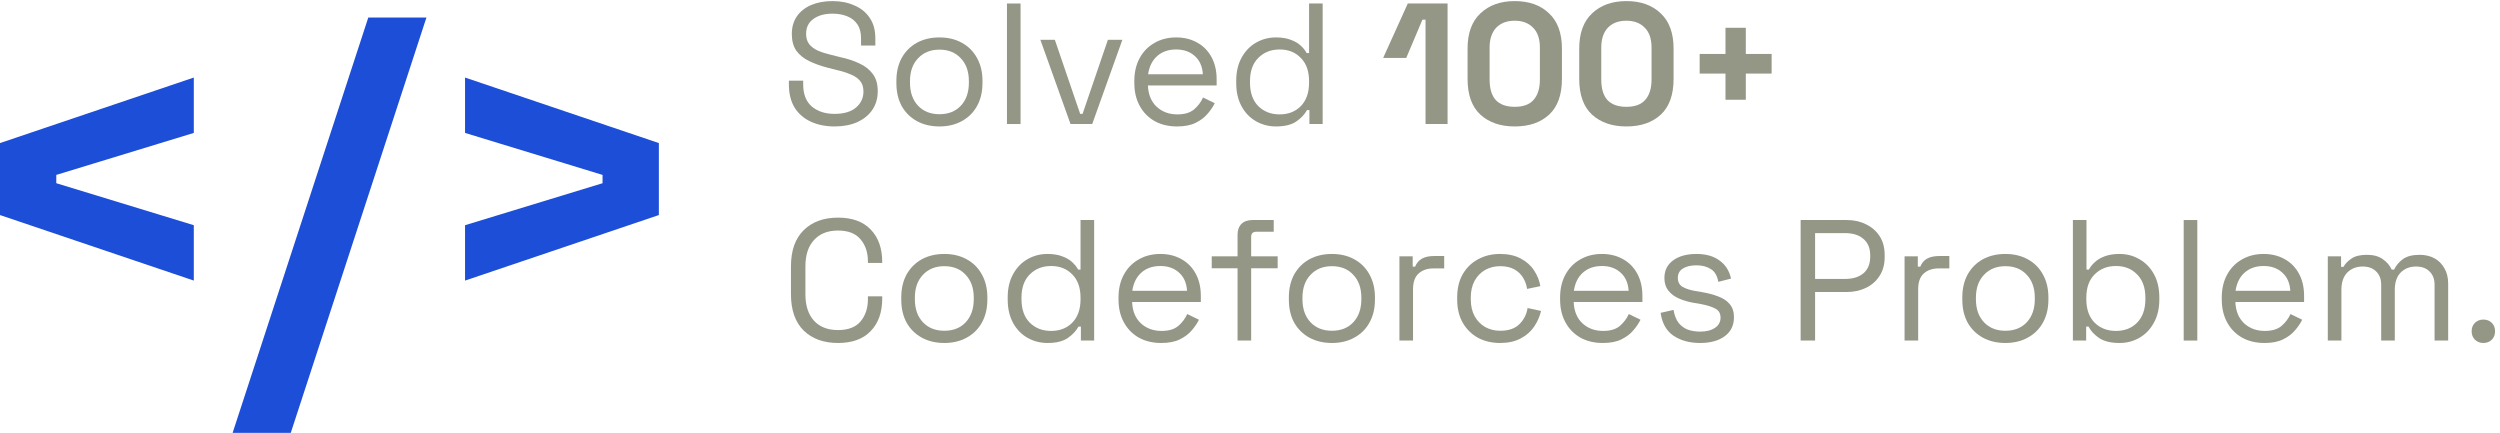<svg width="381" height="66" viewBox="0 0 381 66" fill="none" xmlns="http://www.w3.org/2000/svg">
<path d="M29.536 42.76L0 32.774V21.804L29.536 11.818V20.257L8.579 26.656V27.922L29.536 34.321V42.76Z" fill="#1D4ED8"/>
<path d="M35.451 65.967L56.126 2.676H64.987L44.312 65.967H35.451Z" fill="#1D4ED8"/>
<path d="M70.873 42.76V34.321L91.829 27.922V26.656L70.873 20.257V11.818L100.409 21.804V32.774L70.873 42.76Z" fill="#1D4ED8"/>
<path d="M127.181 19.27C125.852 19.27 124.662 19.034 123.612 18.561C122.563 18.089 121.732 17.38 121.119 16.436C120.525 15.473 120.227 14.275 120.227 12.841V12.289H122.405V12.841C122.405 14.363 122.851 15.5 123.744 16.252C124.636 16.987 125.782 17.354 127.181 17.354C128.616 17.354 129.709 17.03 130.461 16.383C131.214 15.736 131.59 14.922 131.59 13.943C131.59 13.26 131.415 12.718 131.065 12.316C130.733 11.913 130.26 11.59 129.648 11.345C129.036 11.082 128.318 10.855 127.496 10.662L126.132 10.321C125.064 10.041 124.12 9.7 123.298 9.298C122.475 8.896 121.828 8.371 121.356 7.723C120.901 7.059 120.673 6.21 120.673 5.178C120.673 4.146 120.927 3.254 121.434 2.501C121.959 1.749 122.685 1.172 123.612 0.769C124.557 0.367 125.642 0.166 126.866 0.166C128.108 0.166 129.219 0.384 130.199 0.822C131.196 1.242 131.975 1.871 132.535 2.711C133.112 3.533 133.401 4.574 133.401 5.834V6.936H131.223V5.834C131.223 4.942 131.03 4.224 130.645 3.682C130.278 3.14 129.762 2.737 129.097 2.475C128.45 2.213 127.706 2.081 126.866 2.081C125.659 2.081 124.688 2.353 123.954 2.895C123.219 3.42 122.851 4.172 122.851 5.152C122.851 5.799 123.009 6.324 123.324 6.726C123.639 7.129 124.085 7.461 124.662 7.723C125.239 7.968 125.93 8.187 126.735 8.379L128.1 8.721C129.167 8.948 130.12 9.263 130.96 9.665C131.817 10.05 132.5 10.584 133.007 11.266C133.514 11.931 133.768 12.806 133.768 13.89C133.768 14.975 133.497 15.919 132.954 16.724C132.412 17.529 131.642 18.159 130.645 18.614C129.665 19.051 128.511 19.27 127.181 19.27Z" fill="#949686"/>
<path d="M143.17 19.27C141.875 19.27 140.729 18.998 139.732 18.456C138.752 17.914 137.983 17.153 137.423 16.173C136.881 15.176 136.609 14.004 136.609 12.657V12.316C136.609 10.986 136.881 9.823 137.423 8.826C137.983 7.828 138.752 7.059 139.732 6.516C140.729 5.974 141.875 5.703 143.17 5.703C144.464 5.703 145.602 5.974 146.581 6.516C147.578 7.059 148.348 7.828 148.891 8.826C149.45 9.823 149.73 10.986 149.73 12.316V12.657C149.73 14.004 149.45 15.176 148.891 16.173C148.348 17.153 147.578 17.914 146.581 18.456C145.602 18.998 144.464 19.27 143.17 19.27ZM143.17 17.407C144.534 17.407 145.619 16.978 146.424 16.121C147.246 15.246 147.657 14.074 147.657 12.604V12.368C147.657 10.899 147.246 9.735 146.424 8.878C145.619 8.003 144.534 7.566 143.17 7.566C141.823 7.566 140.738 8.003 139.916 8.878C139.094 9.735 138.683 10.899 138.683 12.368V12.604C138.683 14.074 139.094 15.246 139.916 16.121C140.738 16.978 141.823 17.407 143.17 17.407Z" fill="#949686"/>
<path d="M153.461 18.902V0.533H155.534V18.902H153.461Z" fill="#949686"/>
<path d="M163.147 18.902L158.555 6.07H160.759L164.617 17.354H164.984L168.842 6.07H171.046L166.454 18.902H163.147Z" fill="#949686"/>
<path d="M179.379 19.27C178.084 19.27 176.947 18.998 175.968 18.456C174.988 17.896 174.227 17.118 173.685 16.121C173.142 15.123 172.871 13.969 172.871 12.657V12.342C172.871 11.012 173.142 9.849 173.685 8.852C174.227 7.855 174.979 7.085 175.941 6.543C176.904 5.983 178.006 5.703 179.248 5.703C180.455 5.703 181.522 5.965 182.449 6.49C183.377 6.997 184.103 7.732 184.627 8.694C185.152 9.657 185.415 10.785 185.415 12.079V13.024H174.944C174.997 14.406 175.443 15.491 176.283 16.278C177.122 17.048 178.172 17.433 179.432 17.433C180.534 17.433 181.382 17.179 181.977 16.672C182.572 16.164 183.027 15.561 183.342 14.861L185.126 15.727C184.864 16.269 184.496 16.812 184.024 17.354C183.569 17.896 182.965 18.351 182.213 18.719C181.478 19.086 180.534 19.27 179.379 19.27ZM174.97 11.319H183.315C183.245 10.129 182.834 9.202 182.082 8.537C181.347 7.872 180.402 7.54 179.248 7.54C178.076 7.54 177.113 7.872 176.361 8.537C175.609 9.202 175.145 10.129 174.97 11.319Z" fill="#949686"/>
<path d="M194.463 19.27C193.36 19.27 192.346 19.007 191.419 18.483C190.491 17.958 189.757 17.197 189.214 16.199C188.672 15.202 188.401 14.021 188.401 12.657V12.316C188.401 10.951 188.672 9.779 189.214 8.799C189.757 7.802 190.483 7.041 191.392 6.516C192.32 5.974 193.343 5.703 194.463 5.703C195.355 5.703 196.107 5.825 196.719 6.07C197.349 6.298 197.857 6.595 198.241 6.962C198.626 7.312 198.924 7.688 199.134 8.091H199.501V0.533H201.574V18.902H199.554V16.777H199.186C198.836 17.424 198.294 18.001 197.559 18.509C196.824 19.016 195.792 19.27 194.463 19.27ZM195.014 17.433C196.343 17.433 197.419 17.013 198.241 16.173C199.081 15.316 199.501 14.126 199.501 12.604V12.368C199.501 10.846 199.081 9.665 198.241 8.826C197.419 7.968 196.343 7.54 195.014 7.54C193.702 7.54 192.617 7.968 191.76 8.826C190.92 9.665 190.5 10.846 190.5 12.368V12.604C190.5 14.126 190.92 15.316 191.76 16.173C192.617 17.013 193.702 17.433 195.014 17.433Z" fill="#949686"/>
<path d="M217.251 18.902V3H216.778L214.312 8.826H210.795L214.548 0.533H220.61V18.902H217.251Z" fill="#949686"/>
<path d="M230.848 19.27C228.678 19.27 226.938 18.675 225.626 17.485C224.314 16.278 223.658 14.459 223.658 12.027V7.408C223.658 5.047 224.314 3.254 225.626 2.029C226.938 0.787 228.678 0.166 230.848 0.166C233.035 0.166 234.775 0.787 236.07 2.029C237.382 3.254 238.038 5.047 238.038 7.408V12.027C238.038 14.459 237.382 16.278 236.07 17.485C234.775 18.675 233.035 19.27 230.848 19.27ZM230.848 16.278C232.16 16.278 233.122 15.919 233.734 15.202C234.364 14.485 234.679 13.461 234.679 12.132V7.251C234.679 5.904 234.329 4.889 233.629 4.207C232.947 3.507 232.02 3.157 230.848 3.157C229.641 3.157 228.696 3.516 228.014 4.233C227.349 4.95 227.016 5.956 227.016 7.251V12.132C227.016 13.514 227.331 14.555 227.961 15.255C228.608 15.937 229.571 16.278 230.848 16.278Z" fill="#949686"/>
<path d="M247.864 19.27C245.694 19.27 243.954 18.675 242.642 17.485C241.33 16.278 240.674 14.459 240.674 12.027V7.408C240.674 5.047 241.33 3.254 242.642 2.029C243.954 0.787 245.694 0.166 247.864 0.166C250.051 0.166 251.791 0.787 253.086 2.029C254.398 3.254 255.054 5.047 255.054 7.408V12.027C255.054 14.459 254.398 16.278 253.086 17.485C251.791 18.675 250.051 19.27 247.864 19.27ZM247.864 16.278C249.176 16.278 250.138 15.919 250.75 15.202C251.38 14.485 251.695 13.461 251.695 12.132V7.251C251.695 5.904 251.345 4.889 250.645 4.207C249.963 3.507 249.036 3.157 247.864 3.157C246.657 3.157 245.712 3.516 245.03 4.233C244.365 4.95 244.033 5.956 244.033 7.251V12.132C244.033 13.514 244.347 14.555 244.977 15.255C245.625 15.937 246.587 16.278 247.864 16.278Z" fill="#949686"/>
<path d="M262.964 15.202V11.213H259.028V8.222H262.964V4.233H266.061V8.222H269.997V11.213H266.061V15.202H262.964Z" fill="#949686"/>
<path d="M127.706 52.27C125.519 52.27 123.779 51.64 122.484 50.38C121.189 49.103 120.542 47.249 120.542 44.817V40.618C120.542 38.187 121.189 36.341 122.484 35.081C123.779 33.804 125.519 33.166 127.706 33.166C129.875 33.166 131.537 33.769 132.692 34.976C133.864 36.184 134.45 37.837 134.45 39.936V40.067H132.272V39.857C132.272 38.475 131.896 37.347 131.144 36.472C130.409 35.58 129.263 35.134 127.706 35.134C126.149 35.134 124.933 35.615 124.059 36.577C123.184 37.522 122.746 38.852 122.746 40.566V44.87C122.746 46.584 123.184 47.922 124.059 48.885C124.933 49.829 126.149 50.302 127.706 50.302C129.263 50.302 130.409 49.864 131.144 48.989C131.896 48.097 132.272 46.96 132.272 45.578V45.158H134.45V45.499C134.45 47.599 133.864 49.252 132.692 50.459C131.537 51.666 129.875 52.27 127.706 52.27Z" fill="#949686"/>
<path d="M143.913 52.27C142.618 52.27 141.473 51.998 140.475 51.456C139.496 50.914 138.726 50.153 138.166 49.173C137.624 48.176 137.353 47.004 137.353 45.657V45.316C137.353 43.986 137.624 42.823 138.166 41.825C138.726 40.828 139.496 40.059 140.475 39.516C141.473 38.974 142.618 38.703 143.913 38.703C145.208 38.703 146.345 38.974 147.324 39.516C148.322 40.059 149.091 40.828 149.634 41.825C150.194 42.823 150.473 43.986 150.473 45.316V45.657C150.473 47.004 150.194 48.176 149.634 49.173C149.091 50.153 148.322 50.914 147.324 51.456C146.345 51.998 145.208 52.27 143.913 52.27ZM143.913 50.407C145.278 50.407 146.362 49.978 147.167 49.121C147.989 48.246 148.4 47.074 148.4 45.604V45.368C148.4 43.899 147.989 42.735 147.167 41.878C146.362 41.003 145.278 40.566 143.913 40.566C142.566 40.566 141.481 41.003 140.659 41.878C139.837 42.735 139.426 43.899 139.426 45.368V45.604C139.426 47.074 139.837 48.246 140.659 49.121C141.481 49.978 142.566 50.407 143.913 50.407Z" fill="#949686"/>
<path d="M159.636 52.27C158.534 52.27 157.519 52.007 156.592 51.483C155.665 50.958 154.93 50.197 154.388 49.199C153.845 48.202 153.574 47.021 153.574 45.657V45.316C153.574 43.951 153.845 42.779 154.388 41.799C154.93 40.802 155.656 40.041 156.566 39.516C157.493 38.974 158.516 38.703 159.636 38.703C160.528 38.703 161.281 38.825 161.893 39.07C162.523 39.298 163.03 39.595 163.415 39.962C163.8 40.312 164.097 40.688 164.307 41.091H164.674V33.533H166.748V51.902H164.727V49.777H164.36C164.01 50.424 163.467 51.001 162.733 51.509C161.998 52.016 160.966 52.27 159.636 52.27ZM160.187 50.433C161.517 50.433 162.593 50.013 163.415 49.173C164.255 48.316 164.674 47.126 164.674 45.604V45.368C164.674 43.846 164.255 42.665 163.415 41.825C162.593 40.968 161.517 40.54 160.187 40.54C158.875 40.54 157.79 40.968 156.933 41.825C156.093 42.665 155.674 43.846 155.674 45.368V45.604C155.674 47.126 156.093 48.316 156.933 49.173C157.79 50.013 158.875 50.433 160.187 50.433Z" fill="#949686"/>
<path d="M176.97 52.27C175.676 52.27 174.538 51.998 173.559 51.456C172.579 50.896 171.818 50.118 171.276 49.121C170.733 48.123 170.462 46.969 170.462 45.657V45.342C170.462 44.012 170.733 42.849 171.276 41.852C171.818 40.855 172.57 40.085 173.532 39.542C174.495 38.983 175.597 38.703 176.839 38.703C178.046 38.703 179.113 38.965 180.04 39.49C180.968 39.997 181.694 40.732 182.218 41.694C182.743 42.657 183.006 43.785 183.006 45.08V46.024H172.535C172.588 47.406 173.034 48.491 173.874 49.278C174.713 50.048 175.763 50.433 177.023 50.433C178.125 50.433 178.973 50.179 179.568 49.672C180.163 49.164 180.618 48.561 180.933 47.861L182.717 48.727C182.455 49.269 182.087 49.812 181.615 50.354C181.16 50.896 180.556 51.351 179.804 51.719C179.069 52.086 178.125 52.27 176.97 52.27ZM172.562 44.319H180.906C180.836 43.129 180.425 42.202 179.673 41.537C178.938 40.872 177.994 40.54 176.839 40.54C175.667 40.54 174.705 40.872 173.952 41.537C173.2 42.202 172.736 43.129 172.562 44.319Z" fill="#949686"/>
<path d="M188.603 51.902V40.881H184.667V39.07H188.603V35.79C188.603 35.09 188.795 34.539 189.18 34.137C189.582 33.734 190.151 33.533 190.886 33.533H194.114V35.318H191.463C190.938 35.318 190.676 35.58 190.676 36.105V39.07H194.717V40.881H190.676V51.902H188.603Z" fill="#949686"/>
<path d="M202.982 52.27C201.688 52.27 200.542 51.998 199.545 51.456C198.565 50.914 197.795 50.153 197.235 49.173C196.693 48.176 196.422 47.004 196.422 45.657V45.316C196.422 43.986 196.693 42.823 197.235 41.825C197.795 40.828 198.565 40.059 199.545 39.516C200.542 38.974 201.688 38.703 202.982 38.703C204.277 38.703 205.414 38.974 206.394 39.516C207.391 40.059 208.161 40.828 208.703 41.825C209.263 42.823 209.543 43.986 209.543 45.316V45.657C209.543 47.004 209.263 48.176 208.703 49.173C208.161 50.153 207.391 50.914 206.394 51.456C205.414 51.998 204.277 52.27 202.982 52.27ZM202.982 50.407C204.347 50.407 205.432 49.978 206.236 49.121C207.059 48.246 207.47 47.074 207.47 45.604V45.368C207.47 43.899 207.059 42.735 206.236 41.878C205.432 41.003 204.347 40.566 202.982 40.566C201.635 40.566 200.551 41.003 199.728 41.878C198.906 42.735 198.495 43.899 198.495 45.368V45.604C198.495 47.074 198.906 48.246 199.728 49.121C200.551 49.978 201.635 50.407 202.982 50.407Z" fill="#949686"/>
<path d="M213.273 51.902V39.07H215.294V40.645H215.661C215.889 40.085 216.239 39.674 216.711 39.411C217.183 39.149 217.804 39.018 218.574 39.018H220.096V40.907H218.443C217.516 40.907 216.764 41.169 216.186 41.694C215.626 42.202 215.346 42.998 215.346 44.082V51.902H213.273Z" fill="#949686"/>
<path d="M228.608 52.27C227.366 52.27 226.247 52.007 225.249 51.483C224.27 50.94 223.491 50.17 222.914 49.173C222.354 48.176 222.074 46.995 222.074 45.631V45.342C222.074 43.96 222.354 42.779 222.914 41.799C223.491 40.802 224.27 40.041 225.249 39.516C226.247 38.974 227.366 38.703 228.608 38.703C229.833 38.703 230.874 38.93 231.731 39.385C232.606 39.84 233.288 40.444 233.778 41.196C234.285 41.948 234.609 42.753 234.749 43.61L232.728 44.03C232.641 43.4 232.431 42.823 232.099 42.298C231.784 41.773 231.338 41.353 230.76 41.038C230.183 40.723 229.474 40.566 228.635 40.566C227.777 40.566 227.008 40.758 226.325 41.143C225.661 41.528 225.127 42.079 224.725 42.797C224.34 43.514 224.147 44.371 224.147 45.368V45.604C224.147 46.602 224.34 47.459 224.725 48.176C225.127 48.893 225.661 49.444 226.325 49.829C227.008 50.214 227.777 50.407 228.635 50.407C229.912 50.407 230.883 50.074 231.547 49.409C232.23 48.745 232.65 47.922 232.807 46.943L234.854 47.389C234.661 48.228 234.312 49.025 233.804 49.777C233.297 50.529 232.606 51.133 231.731 51.587C230.874 52.042 229.833 52.27 228.608 52.27Z" fill="#949686"/>
<path d="M244.266 52.27C242.971 52.27 241.834 51.998 240.854 51.456C239.875 50.896 239.114 50.118 238.571 49.121C238.029 48.123 237.758 46.969 237.758 45.657V45.342C237.758 44.012 238.029 42.849 238.571 41.852C239.114 40.855 239.866 40.085 240.828 39.542C241.79 38.983 242.892 38.703 244.134 38.703C245.342 38.703 246.409 38.965 247.336 39.49C248.263 39.997 248.989 40.732 249.514 41.694C250.039 42.657 250.301 43.785 250.301 45.08V46.024H239.831C239.883 47.406 240.329 48.491 241.169 49.278C242.009 50.048 243.059 50.433 244.318 50.433C245.42 50.433 246.269 50.179 246.864 49.672C247.458 49.164 247.913 48.561 248.228 47.861L250.013 48.727C249.75 49.269 249.383 49.812 248.91 50.354C248.456 50.896 247.852 51.351 247.1 51.719C246.365 52.086 245.42 52.27 244.266 52.27ZM239.857 44.319H248.202C248.132 43.129 247.721 42.202 246.969 41.537C246.234 40.872 245.289 40.54 244.134 40.54C242.962 40.54 242 40.872 241.248 41.537C240.496 42.202 240.032 43.129 239.857 44.319Z" fill="#949686"/>
<path d="M259.087 52.27C257.495 52.27 256.148 51.902 255.046 51.167C253.961 50.433 253.305 49.269 253.077 47.677L255.046 47.231C255.186 48.071 255.448 48.736 255.833 49.226C256.218 49.698 256.69 50.039 257.25 50.249C257.827 50.441 258.44 50.538 259.087 50.538C260.049 50.538 260.81 50.345 261.37 49.96C261.93 49.576 262.21 49.059 262.21 48.412C262.21 47.747 261.938 47.284 261.396 47.021C260.871 46.742 260.145 46.514 259.218 46.339L258.142 46.155C257.32 46.015 256.568 45.797 255.885 45.499C255.203 45.202 254.661 44.8 254.258 44.292C253.856 43.785 253.655 43.146 253.655 42.377C253.655 41.222 254.101 40.321 254.993 39.674C255.885 39.026 257.066 38.703 258.536 38.703C259.988 38.703 261.16 39.035 262.052 39.7C262.962 40.347 263.548 41.266 263.81 42.455L261.868 42.954C261.711 42.027 261.335 41.379 260.74 41.012C260.145 40.627 259.41 40.435 258.536 40.435C257.661 40.435 256.97 40.601 256.463 40.933C255.955 41.248 255.702 41.721 255.702 42.35C255.702 42.963 255.938 43.417 256.41 43.715C256.9 43.995 257.547 44.205 258.352 44.345L259.428 44.528C260.338 44.686 261.151 44.904 261.868 45.184C262.603 45.447 263.181 45.832 263.6 46.339C264.038 46.846 264.256 47.511 264.256 48.334C264.256 49.593 263.784 50.564 262.839 51.246C261.912 51.929 260.661 52.27 259.087 52.27Z" fill="#949686"/>
<path d="M274.417 51.902V33.533H281.449C282.552 33.533 283.531 33.752 284.389 34.189C285.263 34.609 285.954 35.213 286.462 36C286.969 36.787 287.223 37.741 287.223 38.86V39.201C287.223 40.303 286.96 41.257 286.435 42.062C285.928 42.849 285.237 43.453 284.362 43.872C283.488 44.292 282.517 44.502 281.449 44.502H276.621V51.902H274.417ZM276.621 42.508H281.213C282.385 42.508 283.313 42.219 283.995 41.642C284.677 41.047 285.018 40.216 285.018 39.149V38.886C285.018 37.819 284.677 36.997 283.995 36.42C283.33 35.825 282.403 35.528 281.213 35.528H276.621V42.508Z" fill="#949686"/>
<path d="M290.256 51.902V39.07H292.276V40.645H292.644C292.871 40.085 293.221 39.674 293.693 39.411C294.166 39.149 294.787 39.018 295.557 39.018H297.079V40.907H295.425C294.498 40.907 293.746 41.169 293.169 41.694C292.609 42.202 292.329 42.998 292.329 44.082V51.902H290.256Z" fill="#949686"/>
<path d="M305.617 52.27C304.322 52.27 303.177 51.998 302.179 51.456C301.2 50.914 300.43 50.153 299.87 49.173C299.328 48.176 299.057 47.004 299.057 45.657V45.316C299.057 43.986 299.328 42.823 299.87 41.825C300.43 40.828 301.2 40.059 302.179 39.516C303.177 38.974 304.322 38.703 305.617 38.703C306.912 38.703 308.049 38.974 309.028 39.516C310.026 40.059 310.795 40.828 311.338 41.825C311.897 42.823 312.177 43.986 312.177 45.316V45.657C312.177 47.004 311.897 48.176 311.338 49.173C310.795 50.153 310.026 50.914 309.028 51.456C308.049 51.998 306.912 52.27 305.617 52.27ZM305.617 50.407C306.982 50.407 308.066 49.978 308.871 49.121C309.693 48.246 310.104 47.074 310.104 45.604V45.368C310.104 43.899 309.693 42.735 308.871 41.878C308.066 41.003 306.982 40.566 305.617 40.566C304.27 40.566 303.185 41.003 302.363 41.878C301.541 42.735 301.13 43.899 301.13 45.368V45.604C301.13 47.074 301.541 48.246 302.363 49.121C303.185 49.978 304.27 50.407 305.617 50.407Z" fill="#949686"/>
<path d="M323.02 52.27C321.69 52.27 320.649 52.016 319.897 51.509C319.162 51.001 318.628 50.424 318.296 49.777H317.929V51.902H315.908V33.533H317.981V41.091H318.348C318.558 40.688 318.856 40.312 319.241 39.962C319.626 39.595 320.124 39.298 320.736 39.07C321.366 38.825 322.127 38.703 323.02 38.703C324.139 38.703 325.154 38.974 326.064 39.516C326.991 40.041 327.726 40.802 328.268 41.799C328.81 42.779 329.081 43.951 329.081 45.316V45.657C329.081 47.021 328.801 48.202 328.242 49.199C327.699 50.197 326.964 50.958 326.037 51.483C325.128 52.007 324.122 52.27 323.02 52.27ZM322.468 50.433C323.798 50.433 324.874 50.013 325.696 49.173C326.536 48.316 326.956 47.126 326.956 45.604V45.368C326.956 43.846 326.536 42.665 325.696 41.825C324.874 40.968 323.798 40.54 322.468 40.54C321.156 40.54 320.072 40.968 319.214 41.825C318.375 42.665 317.955 43.846 317.955 45.368V45.604C317.955 47.126 318.375 48.316 319.214 49.173C320.072 50.013 321.156 50.433 322.468 50.433Z" fill="#949686"/>
<path d="M332.796 51.902V33.533H334.869V51.902H332.796Z" fill="#949686"/>
<path d="M345.106 52.27C343.812 52.27 342.675 51.998 341.695 51.456C340.715 50.896 339.954 50.118 339.412 49.121C338.87 48.123 338.598 46.969 338.598 45.657V45.342C338.598 44.012 338.87 42.849 339.412 41.852C339.954 40.855 340.707 40.085 341.669 39.542C342.631 38.983 343.733 38.703 344.975 38.703C346.182 38.703 347.249 38.965 348.177 39.49C349.104 39.997 349.83 40.732 350.355 41.694C350.88 42.657 351.142 43.785 351.142 45.08V46.024H340.672C340.724 47.406 341.17 48.491 342.01 49.278C342.85 50.048 343.899 50.433 345.159 50.433C346.261 50.433 347.109 50.179 347.704 49.672C348.299 49.164 348.754 48.561 349.069 47.861L350.853 48.727C350.591 49.269 350.224 49.812 349.751 50.354C349.296 50.896 348.693 51.351 347.94 51.719C347.206 52.086 346.261 52.27 345.106 52.27ZM340.698 44.319H349.043C348.973 43.129 348.562 42.202 347.809 41.537C347.074 40.872 346.13 40.54 344.975 40.54C343.803 40.54 342.841 40.872 342.089 41.537C341.336 42.202 340.873 43.129 340.698 44.319Z" fill="#949686"/>
<path d="M354.758 51.902V39.07H356.779V40.671H357.146C357.391 40.216 357.793 39.796 358.353 39.411C358.913 39.026 359.7 38.834 360.715 38.834C361.712 38.834 362.517 39.053 363.129 39.49C363.759 39.927 364.214 40.461 364.494 41.091H364.861C365.158 40.461 365.605 39.927 366.199 39.49C366.812 39.053 367.66 38.834 368.745 38.834C369.602 38.834 370.354 39.009 371.002 39.359C371.649 39.709 372.156 40.216 372.524 40.881C372.908 41.528 373.101 42.307 373.101 43.216V51.902H371.028V43.4C371.028 42.543 370.774 41.869 370.267 41.379C369.777 40.872 369.086 40.618 368.194 40.618C367.249 40.618 366.471 40.925 365.858 41.537C365.263 42.149 364.966 43.033 364.966 44.187V51.902H362.893V43.4C362.893 42.543 362.639 41.869 362.132 41.379C361.642 40.872 360.951 40.618 360.059 40.618C359.114 40.618 358.336 40.925 357.723 41.537C357.128 42.149 356.831 43.033 356.831 44.187V51.902H354.758Z" fill="#949686"/>
<path d="M378.463 52.27C377.956 52.27 377.527 52.103 377.178 51.771C376.845 51.439 376.679 51.01 376.679 50.485C376.679 49.96 376.845 49.532 377.178 49.199C377.527 48.867 377.956 48.701 378.463 48.701C378.988 48.701 379.417 48.867 379.749 49.199C380.082 49.532 380.248 49.96 380.248 50.485C380.248 51.01 380.082 51.439 379.749 51.771C379.417 52.103 378.988 52.27 378.463 52.27Z" fill="#949686"/>
</svg>
